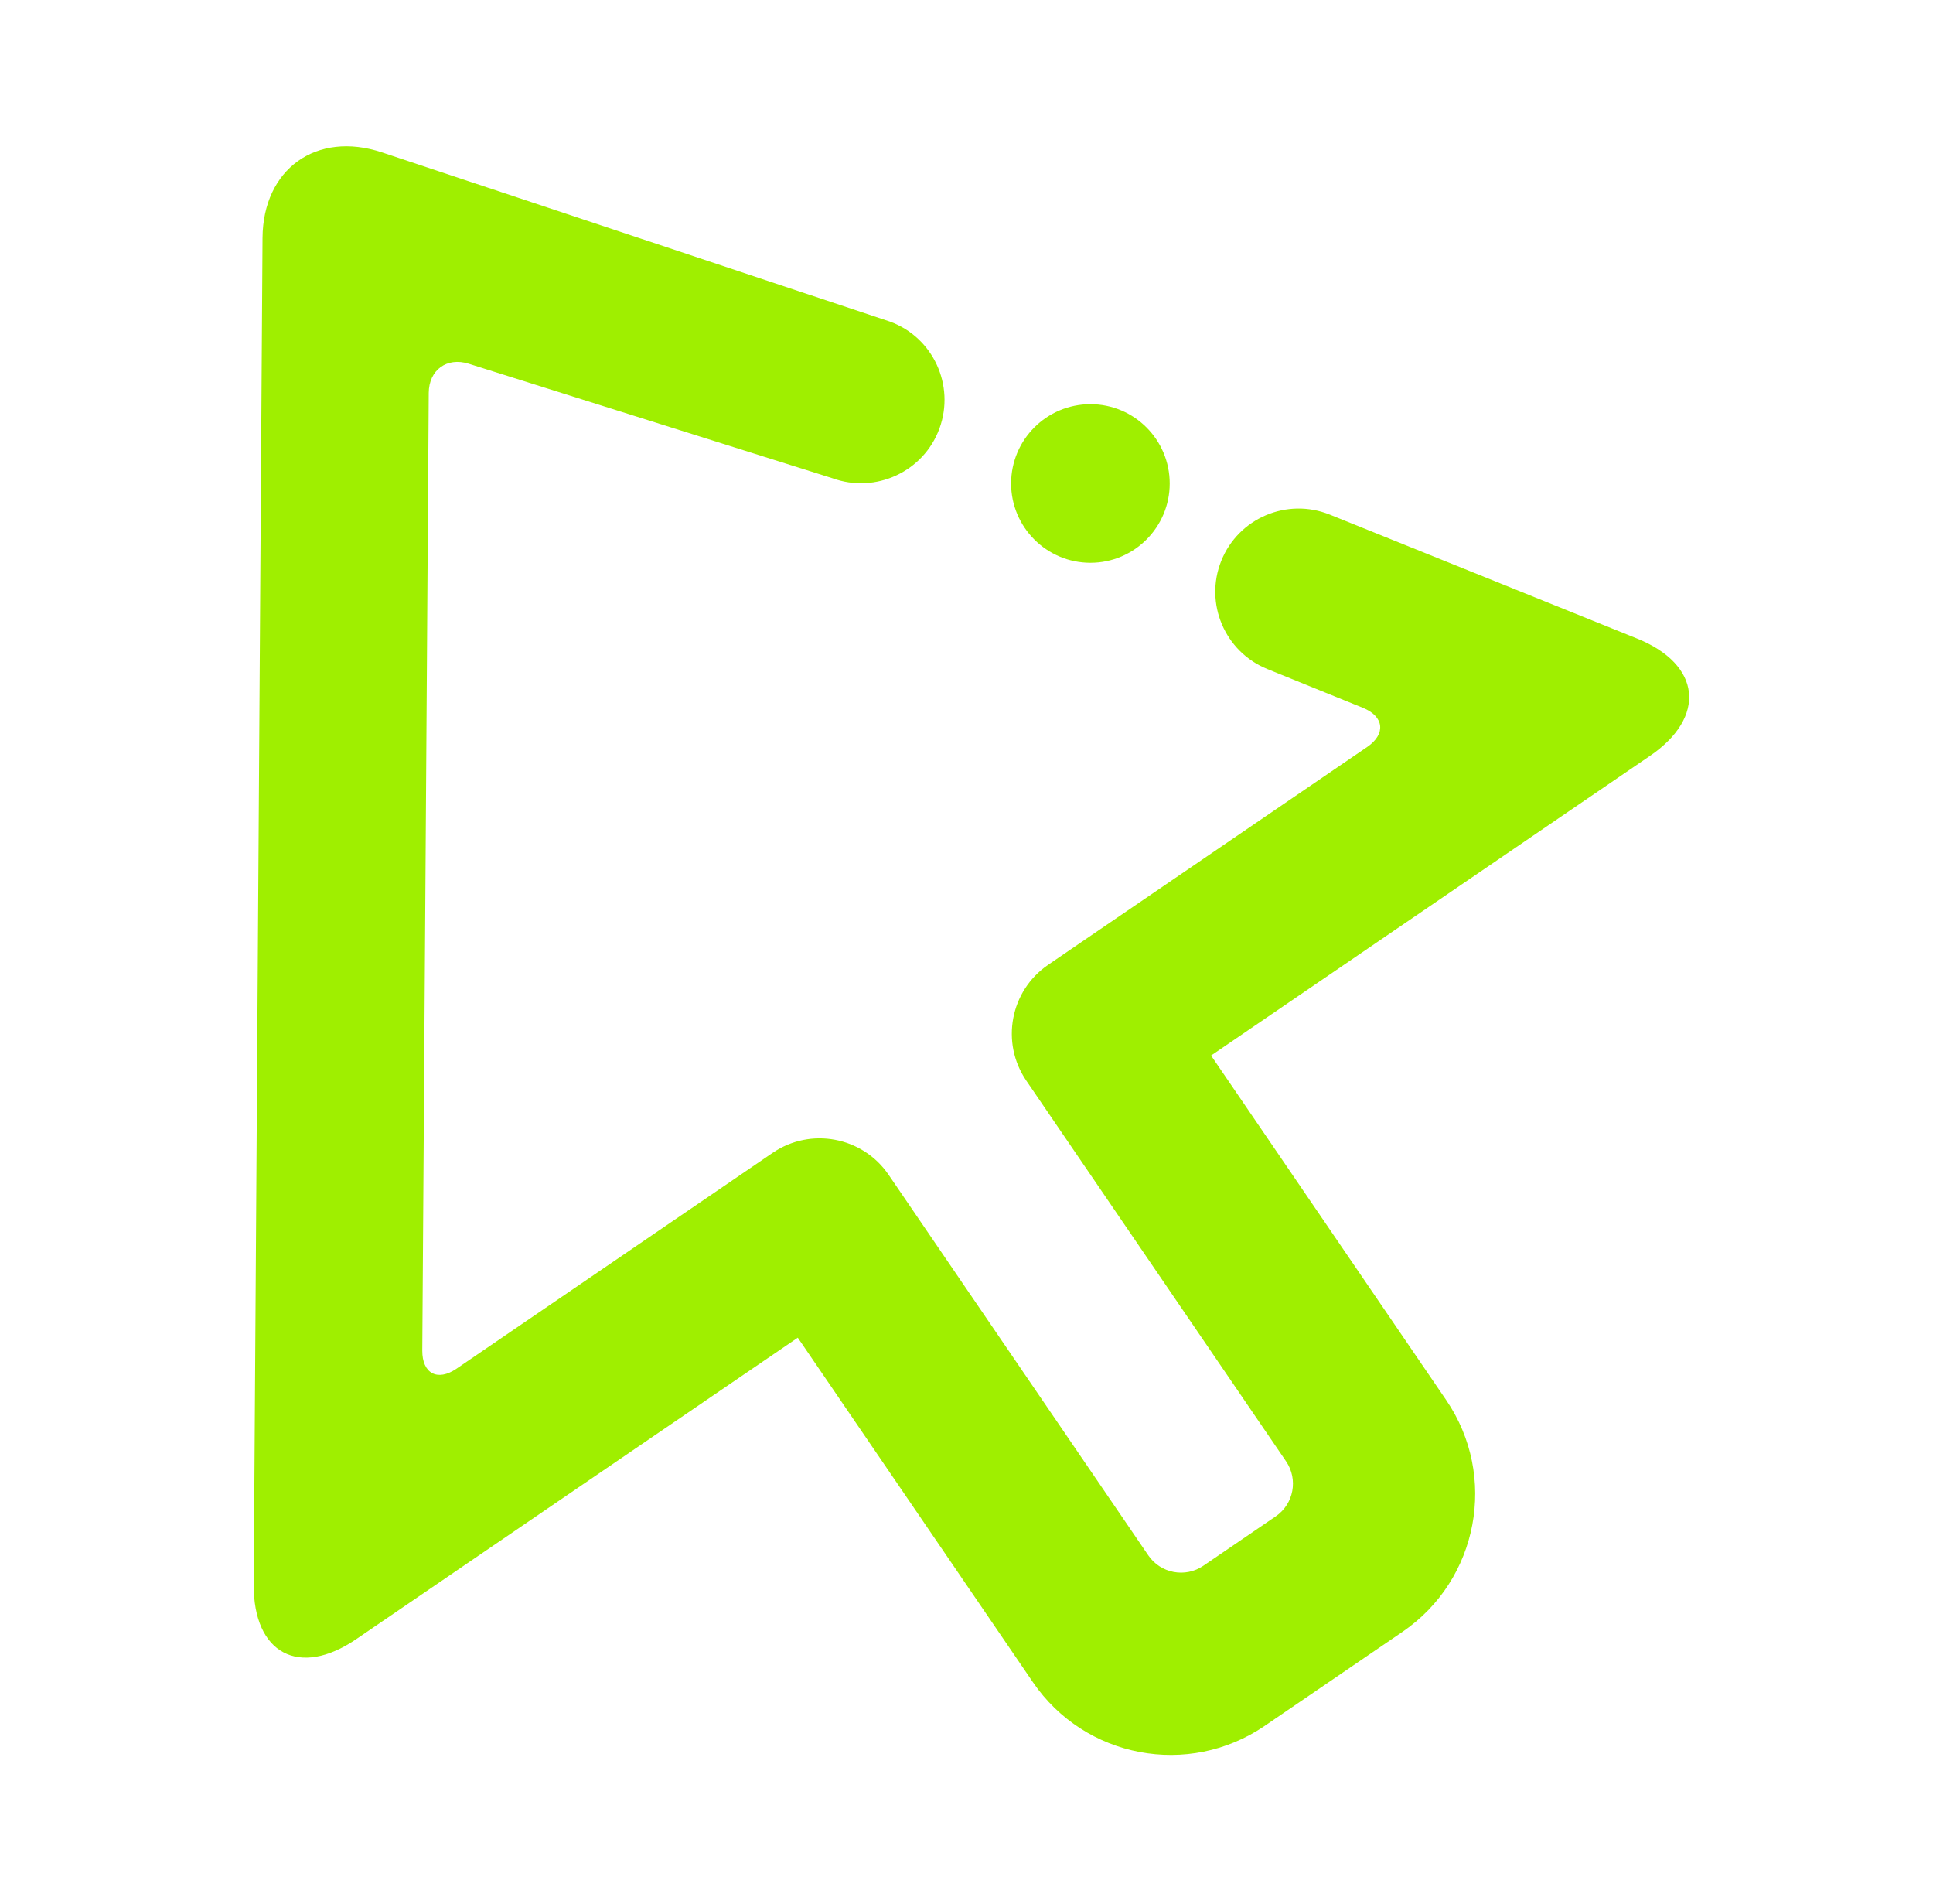<svg width="65" height="64" viewBox="0 0 65 64" fill="none" xmlns="http://www.w3.org/2000/svg">
<path fill-rule="evenodd" clip-rule="evenodd" d="M42.62 22.495C41.187 21.917 40.491 20.285 41.068 18.852C41.644 17.419 43.276 16.723 44.711 17.299L55.052 21.469C57.205 22.339 57.396 24.107 55.479 25.415L40.724 35.487L48.629 47.068C50.375 49.624 49.716 53.117 47.159 54.863L42.527 58.024C39.969 59.769 36.477 59.111 34.732 56.553L26.827 44.972L11.98 55.107C10.061 56.416 8.517 55.593 8.532 53.272L8.828 8.001C8.843 5.68 10.644 4.391 12.847 5.124L29.927 10.812C31.376 11.341 32.12 12.951 31.591 14.404C31.06 15.859 29.444 16.607 27.985 16.076L15.764 12.229C15.027 11.997 14.423 12.436 14.417 13.211L14.2 45.404C14.196 46.177 14.711 46.452 15.349 46.016L25.981 38.759C27.26 37.887 29.005 38.216 29.879 39.493L38.613 52.291C39.028 52.899 39.857 53.055 40.465 52.64L42.896 50.981C43.504 50.567 43.66 49.736 43.245 49.128L34.511 36.332C33.639 35.053 33.968 33.307 35.247 32.435L45.971 25.115C46.609 24.679 46.547 24.088 45.829 23.797L42.62 22.495ZM34 16.255C34 14.783 35.195 13.588 36.667 13.588C38.139 13.588 39.333 14.783 39.333 16.255C39.333 17.725 38.139 18.921 36.667 18.921C35.195 18.921 34 17.725 34 16.255Z" fill="#9FEF00"/>
</svg>
